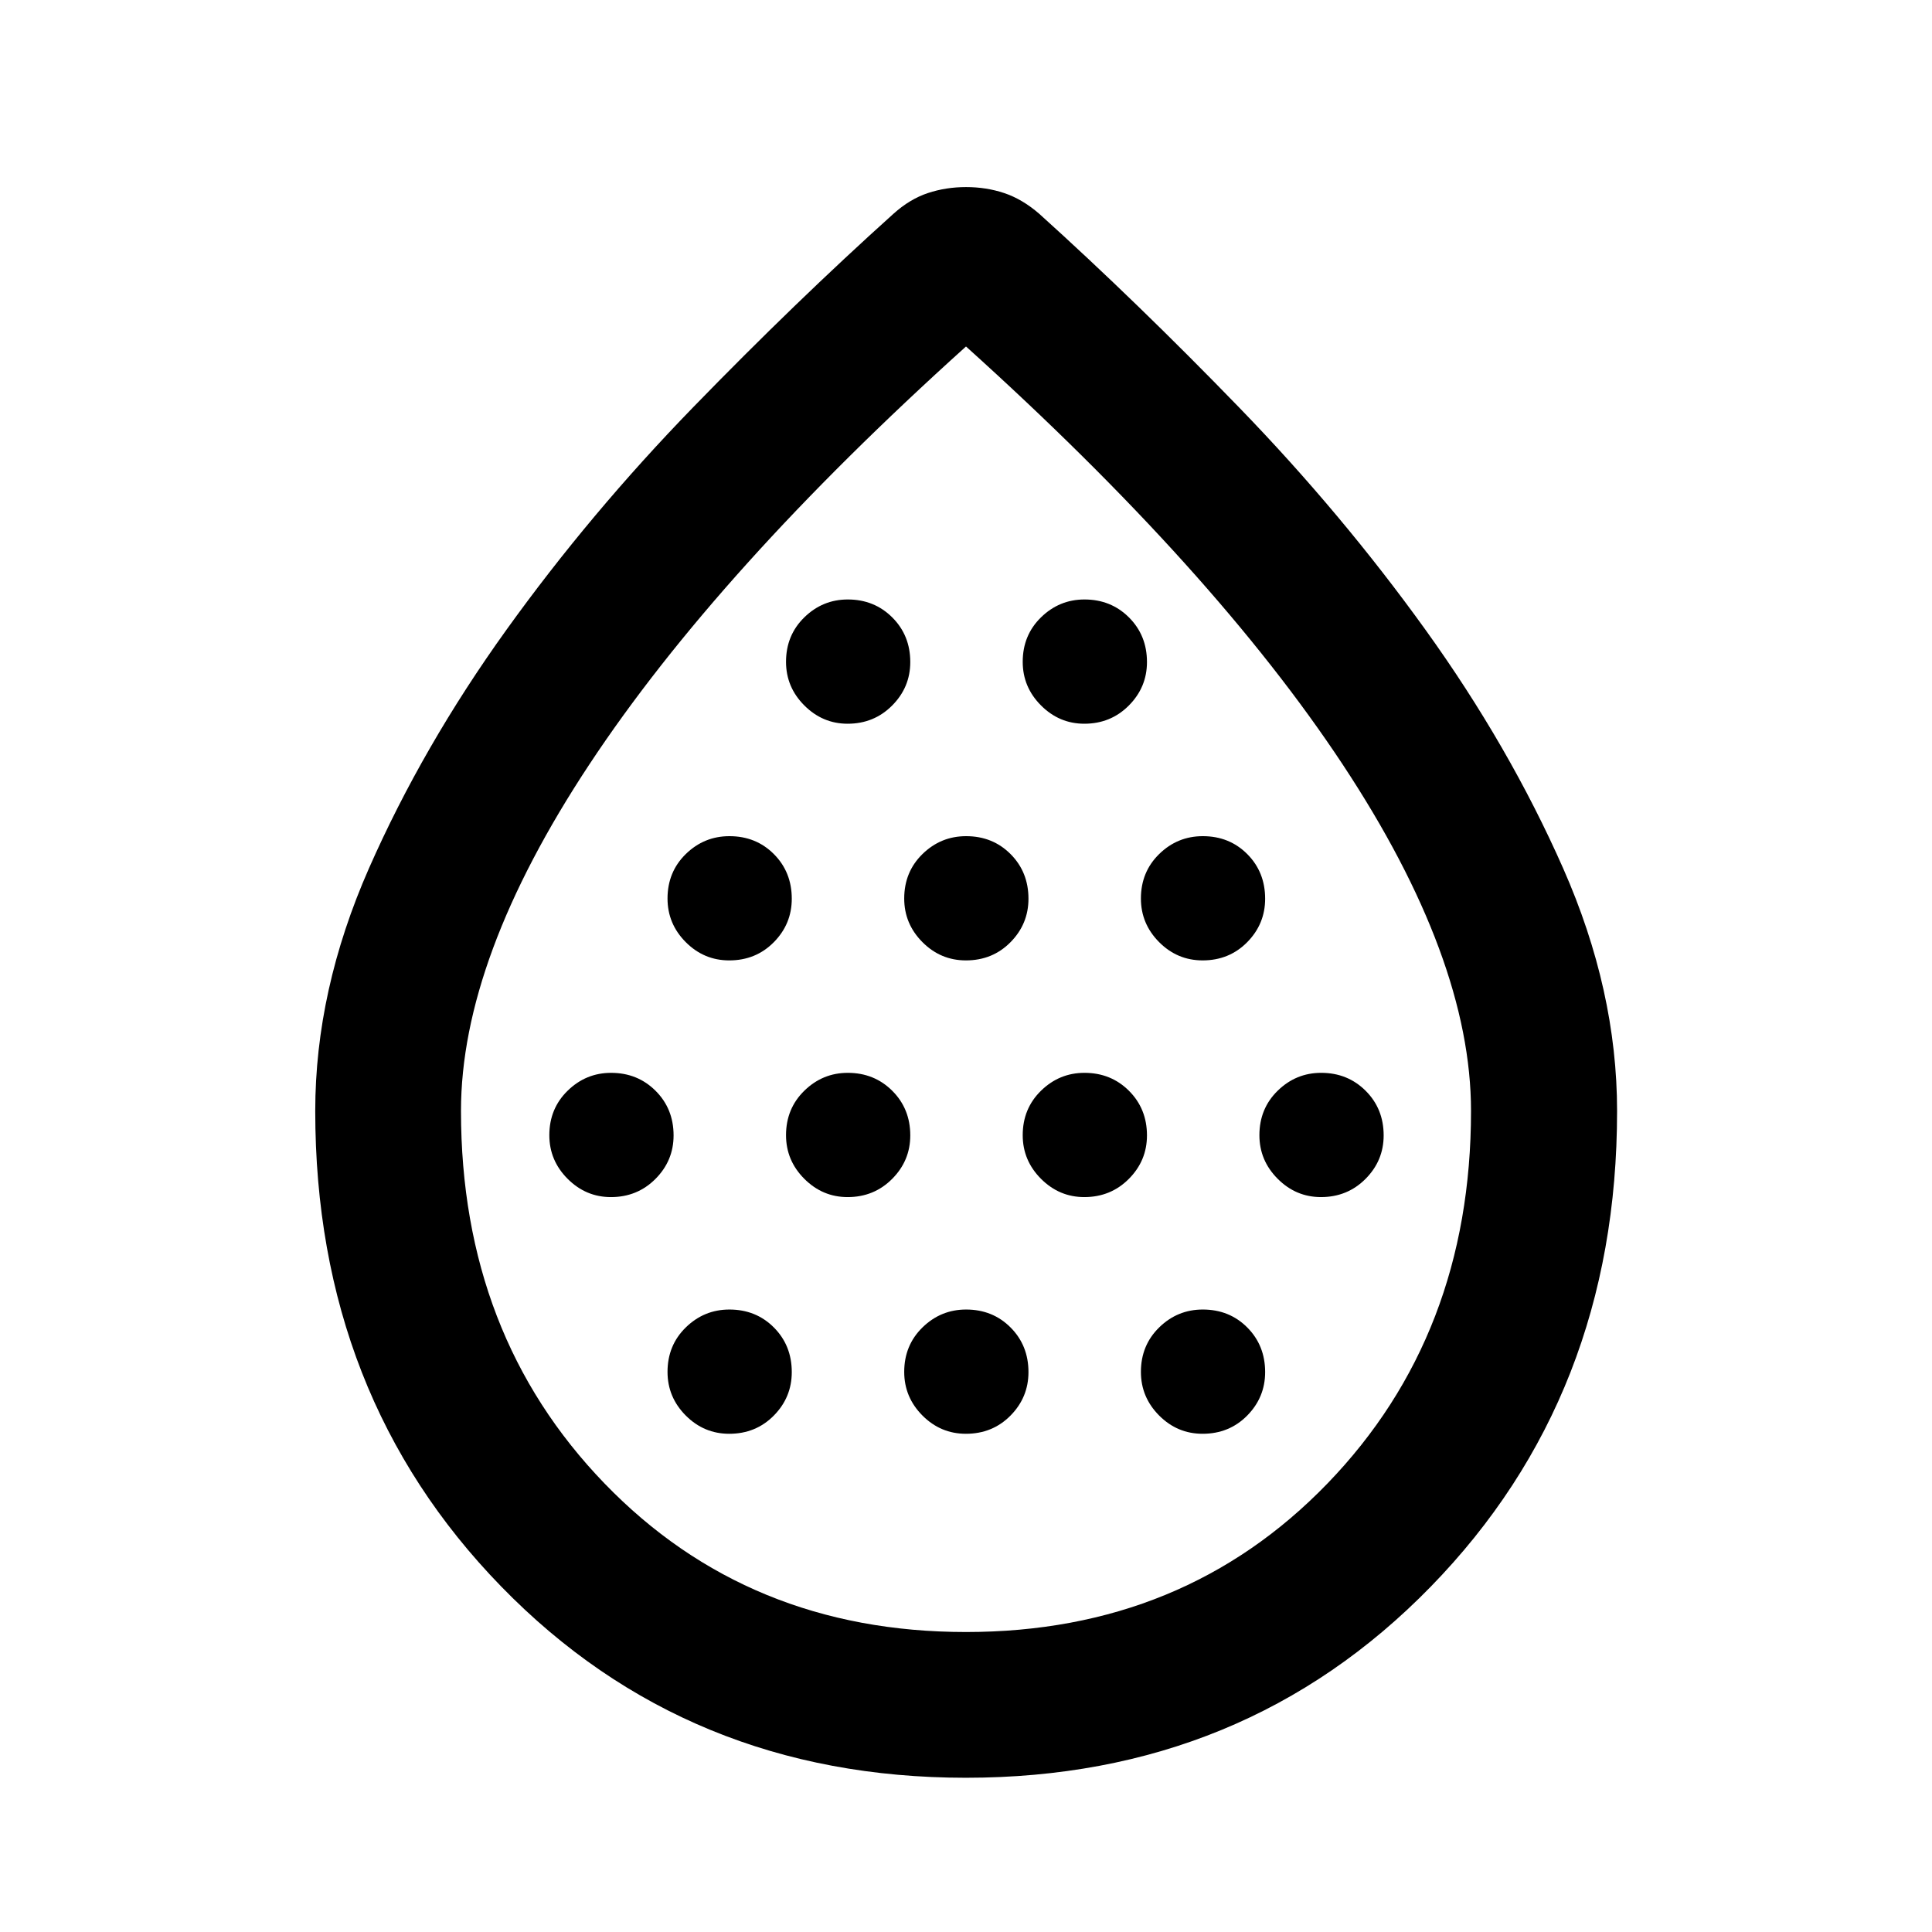 <svg xmlns="http://www.w3.org/2000/svg" height="40" viewBox="0 -960 960 960" width="40"><path d="M303.57-365.17q13.12 0 22.13-9.04 9-9.04 9-21.61 0-13.23-8.94-22.16t-22.11-8.93q-12.5 0-21.59 8.88-9.1 8.88-9.1 22.11 0 12.56 9.08 21.66 9.08 9.09 21.53 9.09Zm58.77-117.61q13.23 0 22.16-9.04t8.93-21.61q0-13.23-8.88-22.16-8.88-8.92-22.11-8.92-12.56 0-21.66 8.87-9.09 8.88-9.09 22.11 0 12.57 9.04 21.66 9.05 9.09 21.61 9.09Zm0 235.22q13.23 0 22.16-9.04 8.93-9.05 8.93-21.61 0-13.23-8.88-22.16t-22.11-8.93q-12.56 0-21.66 8.88-9.09 8.88-9.09 22.11 0 12.56 9.04 21.66 9.05 9.09 21.61 9.09Zm58.84-117.61q13.12 0 22.12-9.04 9.01-9.04 9.01-21.61 0-13.23-8.94-22.16t-22.11-8.93q-12.5 0-21.59 8.88-9.1 8.88-9.1 22.11 0 12.56 9.08 21.66 9.07 9.09 21.53 9.09Zm0-235.21q13.12 0 22.12-9.05 9.01-9.04 9.01-21.61 0-13.23-8.94-22.16-8.94-8.92-22.11-8.92-12.5 0-21.59 8.87-9.1 8.88-9.1 22.11 0 12.57 9.08 21.66 9.07 9.1 21.53 9.1Zm58.77 117.6q13.23 0 22.16-9.04t8.93-21.61q0-13.23-8.88-22.16-8.88-8.92-22.11-8.92-12.56 0-21.66 8.87-9.09 8.88-9.09 22.11 0 12.57 9.04 21.66t21.61 9.09Zm0 235.22q13.23 0 22.16-9.04 8.93-9.05 8.93-21.61 0-13.23-8.88-22.16t-22.11-8.93q-12.56 0-21.66 8.88-9.09 8.88-9.09 22.11 0 12.56 9.04 21.66 9.04 9.09 21.61 9.09Zm58.84-117.61q13.12 0 22.12-9.04 9.01-9.04 9.01-21.61 0-13.23-8.94-22.16t-22.11-8.93q-12.5 0-21.59 8.88-9.1 8.88-9.1 22.11 0 12.56 9.08 21.66 9.07 9.09 21.53 9.09Zm0-235.21q13.12 0 22.12-9.05 9.01-9.04 9.01-21.61 0-13.23-8.94-22.16-8.94-8.92-22.11-8.92-12.5 0-21.59 8.87-9.1 8.88-9.1 22.11 0 12.57 9.08 21.66 9.07 9.1 21.53 9.1Zm58.77 117.6q13.23 0 22.16-9.04 8.92-9.04 8.92-21.61 0-13.23-8.87-22.16-8.88-8.92-22.11-8.92-12.57 0-21.66 8.87-9.09 8.88-9.09 22.11 0 12.57 9.04 21.66t21.61 9.09Zm0 235.22q13.23 0 22.16-9.04 8.92-9.05 8.92-21.61 0-13.23-8.87-22.16-8.88-8.93-22.11-8.93-12.57 0-21.66 8.88t-9.09 22.11q0 12.56 9.04 21.66 9.04 9.09 21.61 9.09Zm58.83-117.61q13.12 0 22.13-9.04t9.01-21.61q0-13.23-8.94-22.16t-22.11-8.93q-12.5 0-21.6 8.88-9.09 8.88-9.09 22.11 0 12.56 9.08 21.66 9.07 9.09 21.52 9.09ZM479.98-76.64q-138.36 0-230.85-94.95-92.49-94.96-92.49-236.38 0-59.99 26.71-120.61 26.72-60.62 68.33-118.52t92.73-110.52q51.13-52.62 99.55-96.16 8.11-7.3 17.07-10.28 8.97-2.98 19-2.98t18.96 2.98q8.94 2.98 17.39 10.28 48.45 43.72 99.41 96.33 50.96 52.6 92.55 110.43 41.59 57.82 68.39 118.5 26.79 60.67 26.79 120.57 0 141.41-92.59 236.36-92.59 94.95-230.95 94.95Zm.02-72.42q108.3 0 179.62-73.82Q730.94-296.7 730.94-408q0-75.65-63.78-172.16Q603.38-676.67 480-787.83 356.62-676.67 292.84-580.16 229.06-483.65 229.06-408q0 111.3 71.32 185.12Q371.7-149.06 480-149.06Zm0-331.98Z"/></svg>